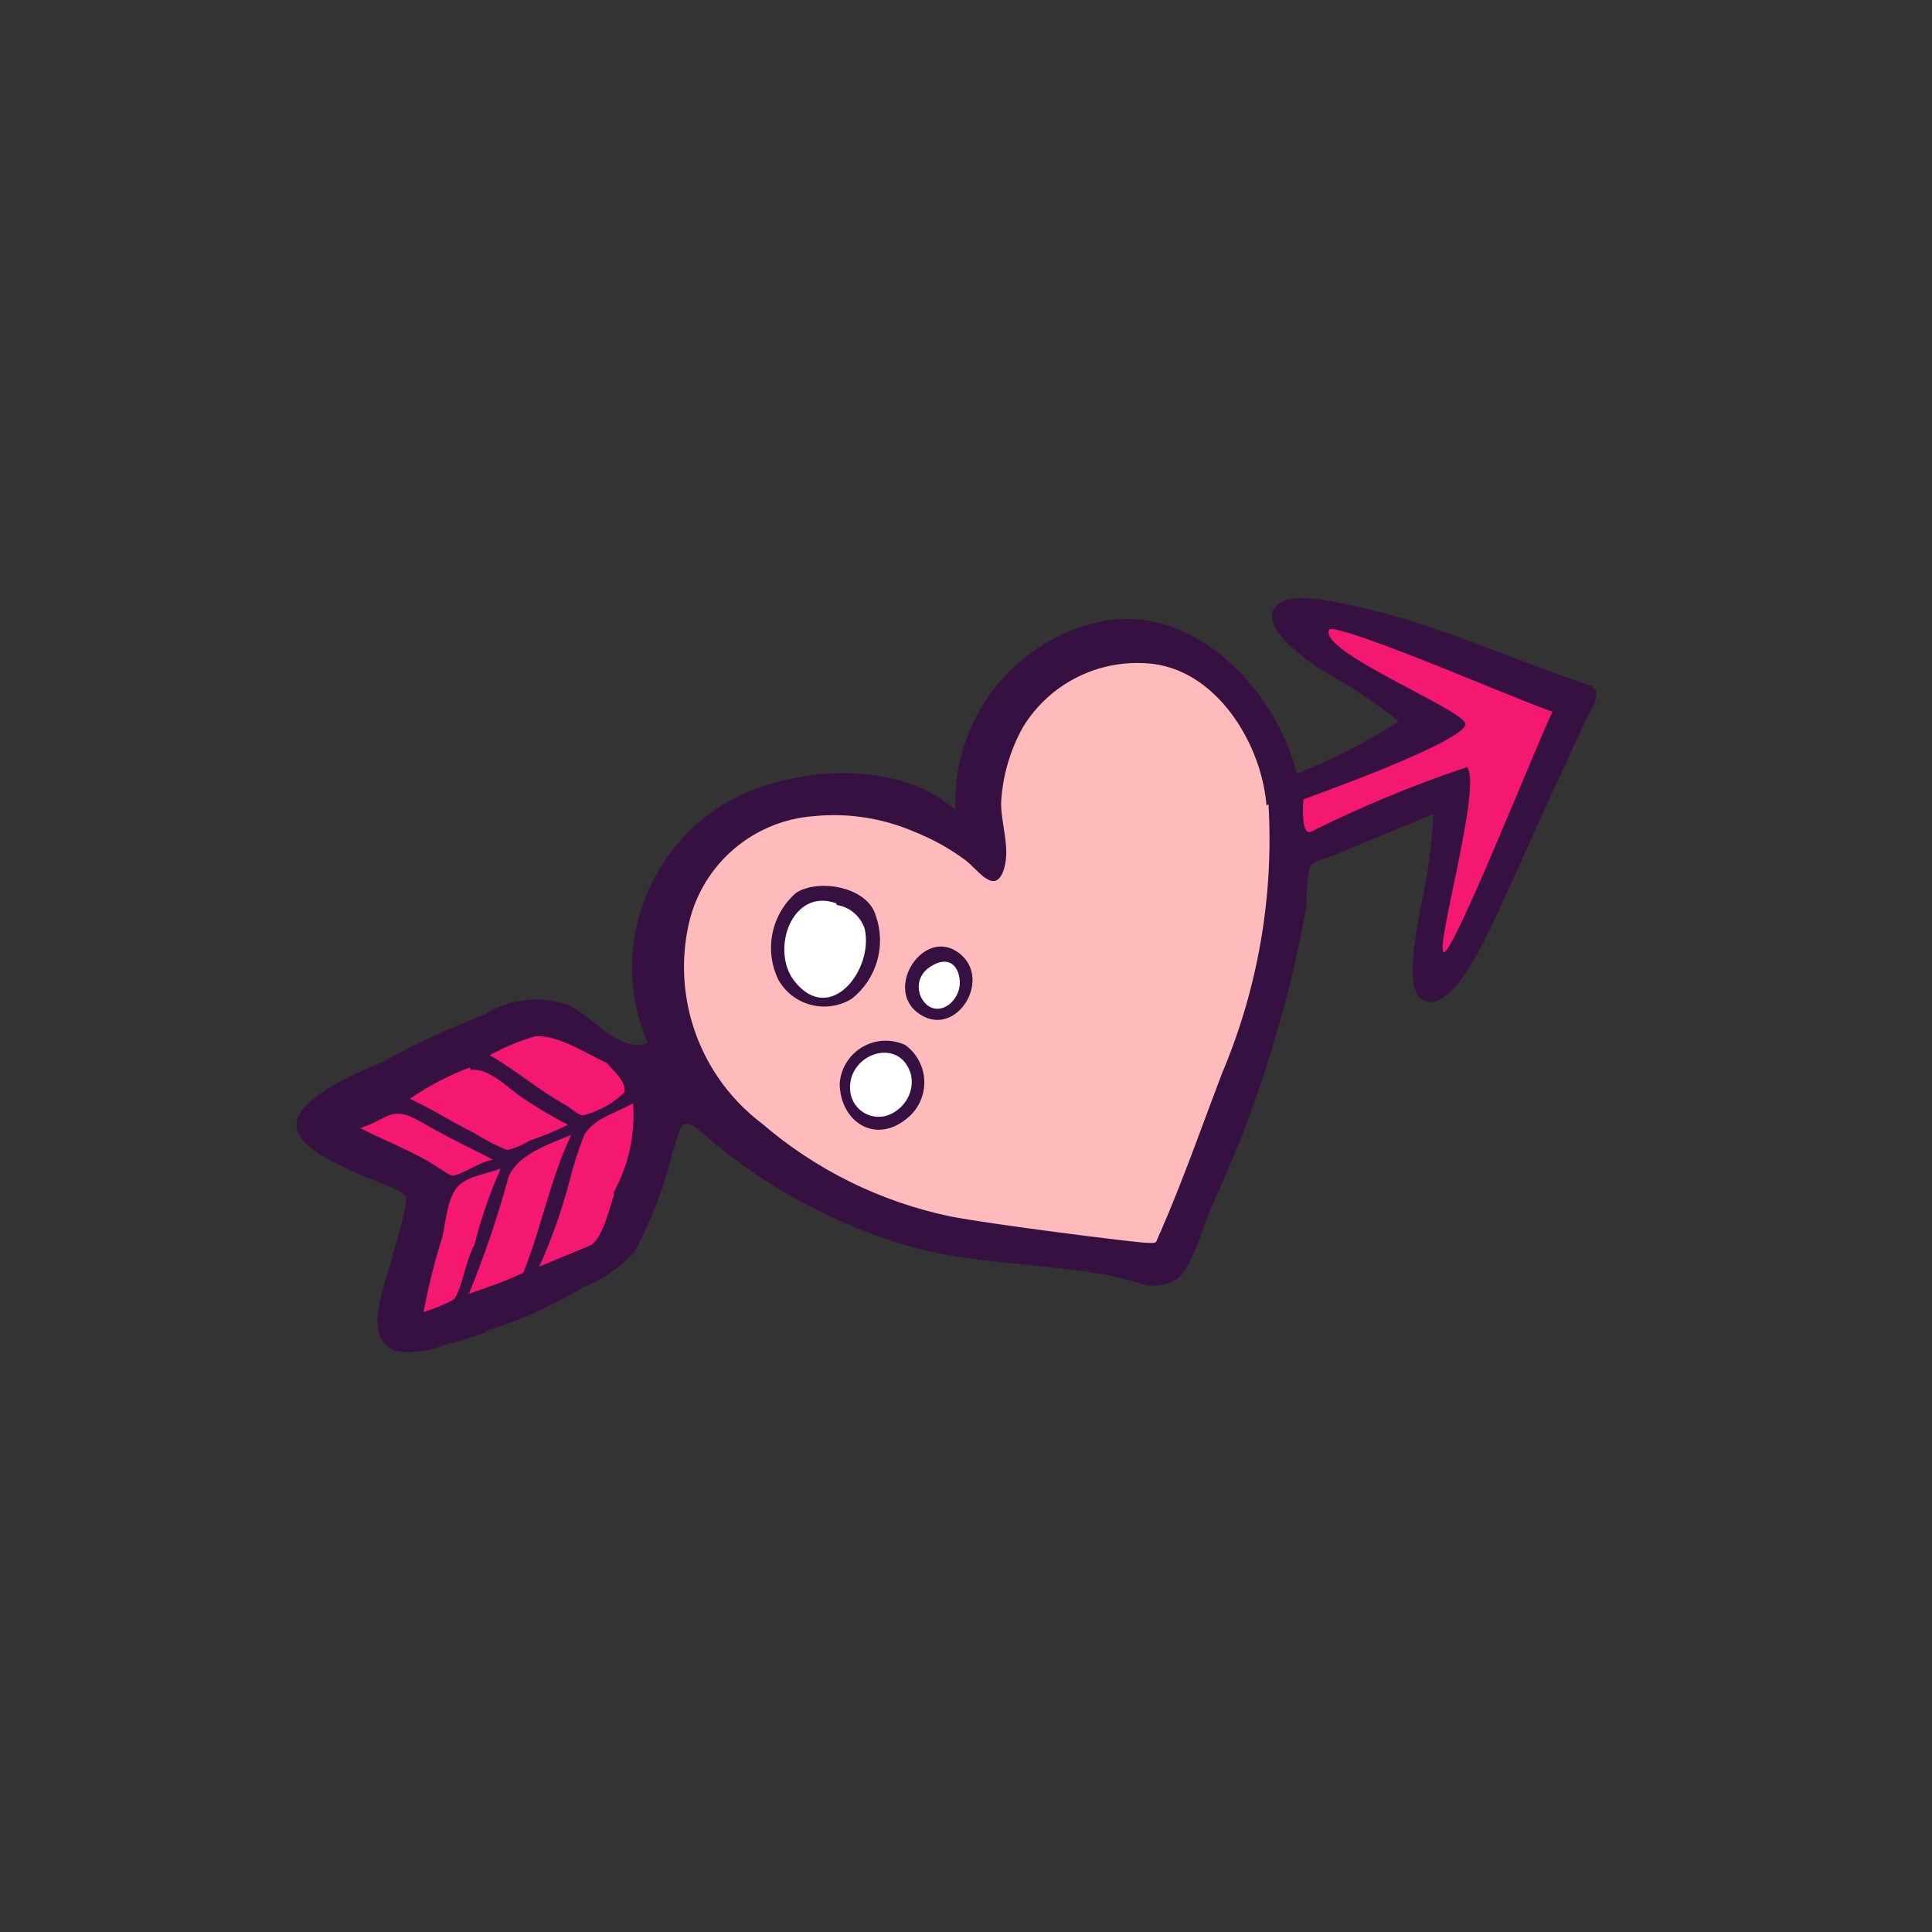 <svg width="775" height="775" viewBox="0 0 775 775" fill="none" xmlns="http://www.w3.org/2000/svg">
<rect x="0" y="0" width="775" height="775" fill="#333333" stroke="none"/>
<g clip-path="url(#clip0_11_149)">
<path d="M464.285 506.075L362.521 491.263L290.041 451.297L261.596 391.298L287.393 333.505L335.01 316.8L394.213 336.801L396.474 295.768L427.415 262.51L467.615 255.492L504.308 286.014L519.638 342.42L491.688 450.224L464.285 506.075Z" fill="#FFBBBC"/>
<path d="M127.651 452.76L170.37 477.98L161.093 533.546L202.839 523.483L247.333 501.656L267.321 435.641L218.328 406.402L127.651 452.76Z" fill="#F41870"/>
<path d="M542.182 242.869C535.388 241.471 514.682 236.008 510.729 244.862C506.776 253.716 527.335 267.059 533.226 270.635C543.065 276.002 552.378 282.283 561.04 289.394C548.184 297.767 534.49 304.779 520.182 310.318C512.121 277.767 480.609 243.297 444.004 248.826C426.403 252.036 410.557 261.506 399.394 275.487C388.23 289.468 382.502 307.017 383.268 324.892C358.894 303.305 312.845 307.33 287.285 324.527C272.528 334.542 261.712 349.375 256.689 366.486C251.667 383.598 252.749 401.924 259.752 418.325C249.14 422.718 238.201 408.4 228.509 403.39C223.013 401.313 217.112 400.532 211.266 401.109C205.419 401.687 199.784 403.606 194.801 406.718C180.595 412.599 166.731 418.338 153.476 426.03C144.405 429.785 122.154 438.996 119.181 449.249C116.208 459.502 136.808 467.614 145.007 471.438C148.224 472.913 161.28 477.332 162.756 479.929C164.232 482.526 158.019 500.936 156.94 505.593C154.48 515.633 144.496 538.01 159.648 542.163C164.71 542.684 169.824 542.202 174.699 540.745C178.636 539.115 182.413 538.554 186.491 537.267C187.518 536.841 199.311 533.363 193.851 534.22C207.815 530.046 221.189 524.106 233.648 516.543C241.571 513.456 248.68 508.593 254.428 502.327C261.252 489.615 266.431 476.085 269.839 462.065C273.237 452.84 272.41 446.967 281.058 453.812C306.82 476.655 337.653 493.031 371.004 501.585C398.291 507.932 432.477 507.213 456.542 514.493C459.158 515.576 462.007 515.975 464.82 515.653C467.633 515.33 470.317 514.297 472.62 512.649C479.318 506.067 482.615 491.27 486.439 483.071C497.992 458.119 507.395 432.227 514.547 405.676C518.31 392.49 521.106 378.902 523.731 365.386C524.509 361.455 523.681 349.768 526.225 346.71C528.181 345.5 530.319 344.615 532.558 344.089C546.593 338.279 560.799 332.398 575.005 326.518C574.43 338.813 572.781 351.034 570.075 363.042C568.849 369.765 563.304 395.116 569.732 400.474C582.961 410.636 600.49 366.29 604.686 357.536C611.631 342.832 617.85 327.828 624.865 313.295L635.392 290.293C637.569 285.382 644.515 276.492 636.682 274.522C605.357 264.232 574.598 249.499 542.182 242.869ZM188.878 429.219C195.507 428.279 202.331 435.078 208.092 439.309C214.401 443.706 221 447.672 227.843 451.182C222.857 453.65 217.71 455.78 212.438 457.558C209.649 459.315 206.582 460.585 203.367 461.313C198.737 459.409 194.288 457.09 190.074 454.386C181.32 450.191 173.239 444.714 164.385 440.761C171.88 435.63 179.96 431.41 188.453 428.192L188.878 429.219ZM143.511 452.811C155.545 449.433 156.429 442.852 168.554 449.862C180.678 456.872 188.009 460.052 197.772 465.233C193.239 465.907 189.043 468.847 184.936 470.547C180.828 472.247 181.512 471.964 176.347 468.689C165.079 461.325 153.646 457.437 143.086 451.784L143.511 452.811ZM182.068 521.254C178.205 523.353 174.132 525.039 169.916 526.285C171.84 516.082 174.361 506.001 177.467 496.093C178.806 490.126 179.513 480.21 183.726 475.859C187.94 471.509 196.05 470.758 200.842 468.774C196.492 478.59 192.989 488.76 190.37 499.172C186.634 506.132 185.155 517.571 182.068 521.254ZM188.23 518.704C194.425 503.492 199.696 487.92 204.012 472.073C207.723 463.119 220.059 459.015 229.13 455.26C220.84 472.525 217.159 492.694 209.908 510.532C202.076 514.375 194.775 516.595 187.445 519.229L188.23 518.704ZM246.574 478.512C244.81 483.453 241.643 497.595 236.508 499.721C231.373 501.846 222.987 505.318 216.312 508.081C221.35 496.946 225.424 485.4 228.489 473.569C230.038 467.446 231.965 461.426 234.259 455.542C237.723 448.896 246.948 446.481 253.953 442.578C254.891 455.271 252.05 467.957 245.789 479.038L246.574 478.512ZM251.243 437.485C246.57 442.23 240.705 445.628 234.264 447.321C232.552 448.029 228.514 444.087 226.75 443.214C216.048 437.218 206.975 429.346 196.444 423.28C202.245 420.074 208.388 417.531 214.758 415.699C223.694 415.007 235.518 422.743 243.474 426.466C245.918 429.464 251.266 433.666 250.458 438.01L251.243 437.485ZM508.839 322.631C510.998 359.576 504.613 396.522 490.179 430.599C482.208 451.541 474.592 473.34 465.652 493.881C463.133 498.934 464.815 498.638 460.17 498.556C455.525 498.474 396.92 491.057 381.195 487.943C353.258 482.1 327.256 469.275 305.617 450.663C293.431 441.446 284.189 428.883 279.02 414.504C273.852 400.126 272.978 384.554 276.507 369.687C279.282 358.274 285.602 348.033 294.559 340.435C303.516 332.837 314.651 328.272 326.364 327.396C340.179 326.002 354.12 328.168 366.861 333.689C374.205 336.607 381.134 340.48 387.467 345.207C392.19 348.866 398.636 358.627 402.247 349.915C405.858 341.203 401.324 330.249 401.6 321.714C402.217 311.144 405.222 300.851 410.39 291.611C415.525 283.225 422.864 276.409 431.606 271.907C440.347 267.404 450.157 265.388 459.966 266.076C487.507 267.708 506.032 297.931 508.054 323.157L508.839 322.631Z" fill="#361041"/>
<path d="M350.441 378.713C349.754 367.173 340.504 358.335 329.781 358.973C319.057 359.612 310.922 369.485 311.609 381.025C312.296 392.565 321.546 401.403 332.269 400.764C342.992 400.126 351.128 390.253 350.441 378.713Z" fill="white"/>
<path d="M341.656 400.66C346.535 396.813 350.091 391.537 351.826 385.571C353.562 379.605 353.391 373.246 351.337 367.381C348.101 355.689 328.245 352.281 319.268 358.202C314.443 362.428 311.139 368.122 309.866 374.409C308.593 380.695 309.42 387.226 312.22 392.997C313.611 395.472 315.487 397.642 317.736 399.375C319.985 401.109 322.561 402.371 325.309 403.086C328.057 403.802 330.921 403.955 333.729 403.539C336.538 403.122 339.234 402.143 341.656 400.66ZM335.701 363.028C338.239 363.434 340.617 364.528 342.577 366.191C344.538 367.853 346.006 370.021 346.822 372.458C350.732 388.683 333.052 411.84 318.659 393.539C308.984 381.305 317.521 355.918 335.417 362.343L335.701 363.028Z" fill="#361041"/>
<path d="M359.682 449.534C367.623 446.247 371.395 437.146 368.108 429.205C364.821 421.265 355.72 417.493 347.779 420.78C339.839 424.067 336.067 433.168 339.354 441.108C342.641 449.049 351.742 452.821 359.682 449.534Z" fill="white"/>
<path d="M336.832 434.534C336.911 449.738 350.925 459.374 363.902 448.589C366.11 446.804 367.878 444.535 369.07 441.957C370.261 439.38 370.844 436.563 370.773 433.724C370.703 430.886 369.981 428.101 368.663 425.586C367.345 423.071 365.466 420.893 363.172 419.219C360.46 417.946 357.48 417.35 354.488 417.481C351.495 417.612 348.578 418.467 345.989 419.973C343.399 421.479 341.213 423.59 339.618 426.126C338.023 428.662 337.067 431.547 336.832 434.534ZM364.35 439.983C362.652 443.465 359.659 446.143 356.011 447.445C354.312 447.996 352.507 448.143 350.741 447.874C348.976 447.606 347.297 446.929 345.838 445.898C344.38 444.866 343.182 443.509 342.34 441.934C341.498 440.359 341.035 438.609 340.988 436.823C340.337 422.658 360.687 415.637 365.34 430.752C366.11 433.85 365.759 437.12 364.35 439.983Z" fill="#361041"/>
<path d="M381.102 405.382C387.057 402.917 389.886 396.091 387.421 390.135C384.956 384.18 378.129 381.351 372.174 383.816C366.219 386.281 363.39 393.107 365.855 399.063C368.32 405.018 375.146 407.847 381.102 405.382Z" fill="white"/>
<path d="M367.691 405.921C382.697 417.954 398.671 393.097 384.817 382.392C370.962 371.687 354.976 395.546 367.691 405.921ZM384.865 392.196C385.199 394.197 384.987 396.251 384.253 398.142C383.52 400.033 382.29 401.692 380.694 402.944C371.387 410.005 362.348 393.497 374.175 387.198C378.856 384.459 383.684 385.467 384.865 392.196Z" fill="#361041"/>
<path d="M522.851 320.64C522.851 320.64 521.549 335.414 525.828 333.643C546.081 323.554 567.013 314.889 588.471 307.711C594.711 314.551 575.679 379.969 579.109 381.958C582.538 383.946 617.367 296.15 622.778 285.49C613.181 282.647 543.187 252.076 533.454 252.296C526.98 260.389 584.466 283.506 587.743 289.969C591.019 296.432 522.851 320.64 522.851 320.64Z" fill="#F41870"/>
</g>
<defs>
<clipPath id="clip0_11_149">
<rect width="592.775" height="592.775" fill="white" transform="translate(0 226.725) rotate(-22.487)"/>
</clipPath>
</defs>
</svg>
